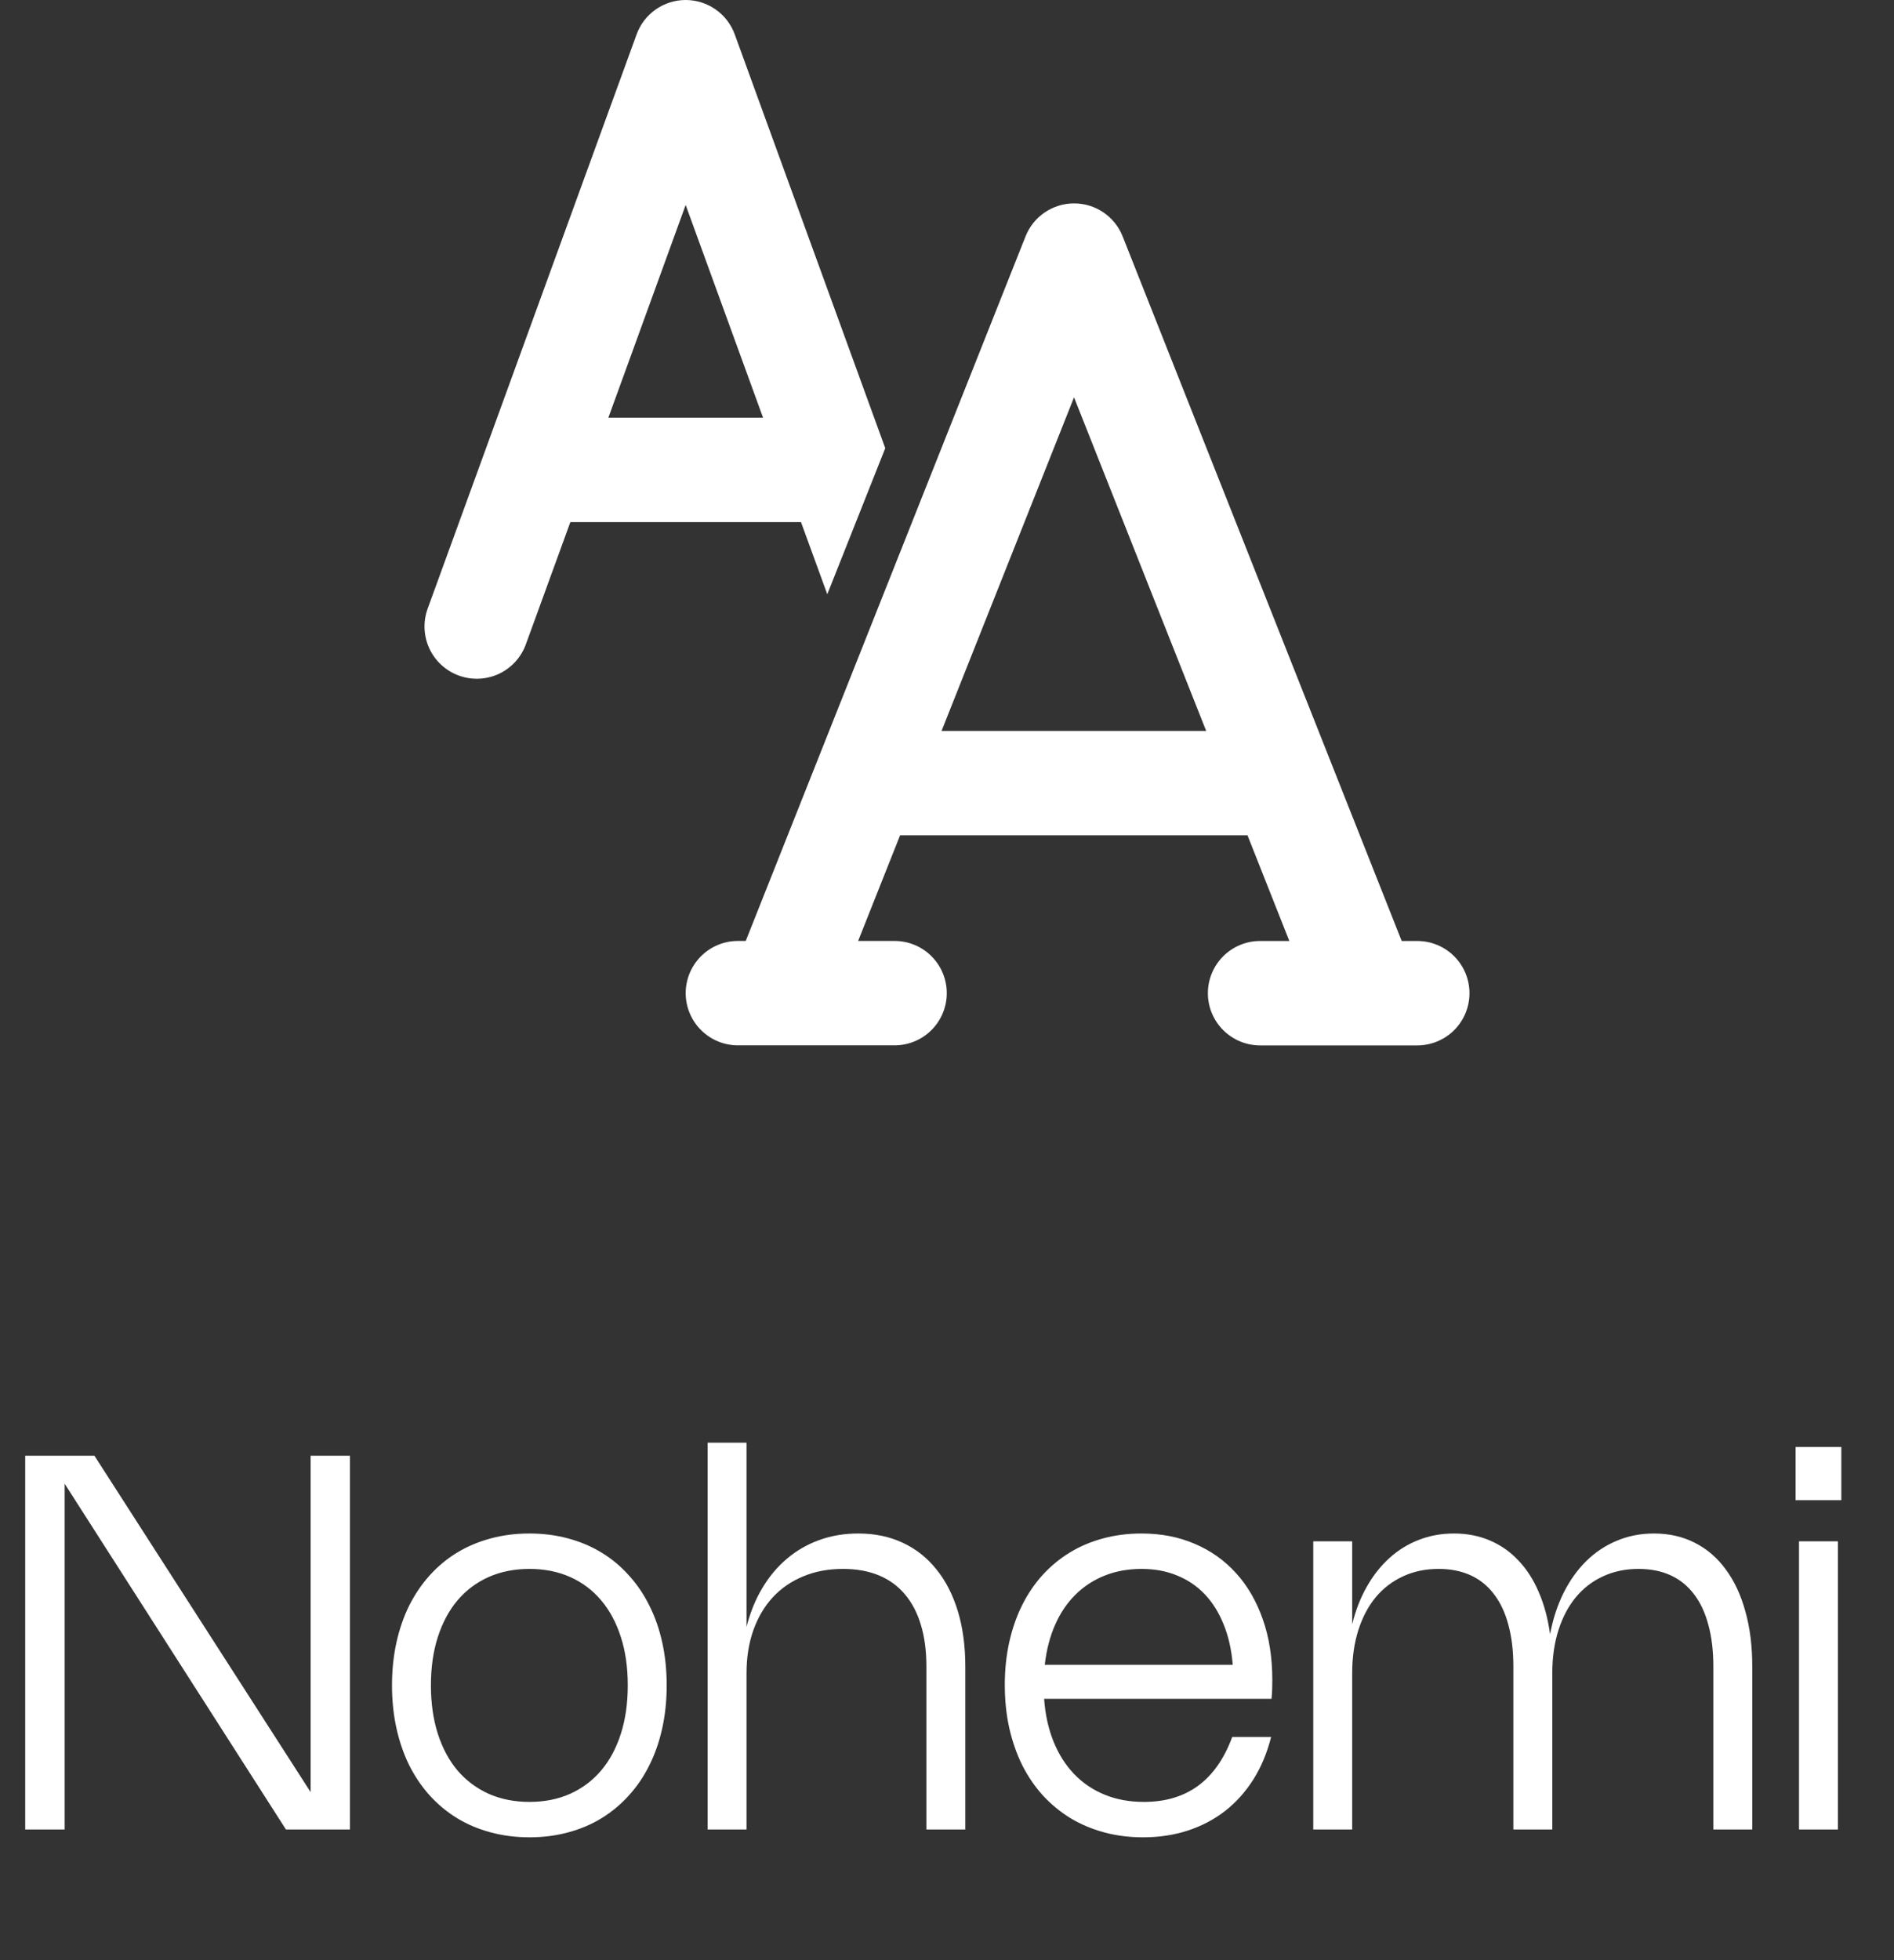 <svg width="58" height="60" viewBox="0 0 58 60" fill="none" xmlns="http://www.w3.org/2000/svg">
<rect x="0" y="0" width="58" height="60" fill="#333333" stroke="none"/>
<path d="M20.997 7.19703e-08C21.325 -9.83562e-05 21.645 0.101 21.914 0.289C22.183 0.477 22.388 0.743 22.5 1.052L27.109 13.719L25.334 18.19L24.529 15.982H17.466L16.103 19.724C15.958 20.123 15.661 20.447 15.276 20.627C14.892 20.806 14.451 20.825 14.053 20.68C13.654 20.535 13.329 20.238 13.15 19.854C12.971 19.469 12.951 19.03 13.096 18.631L19.495 1.052C19.607 0.743 19.812 0.477 20.081 0.289C20.35 0.101 20.669 -9.83562e-05 20.997 7.19703e-08ZM18.63 12.785H23.367L20.997 6.274L18.63 12.785ZM34.379 7.236C34.261 6.938 34.057 6.683 33.791 6.502C33.526 6.322 33.213 6.226 32.892 6.226C32.571 6.226 32.258 6.322 31.993 6.502C31.727 6.683 31.523 6.938 31.405 7.236L22.837 28.802H22.598C22.173 28.802 21.767 28.97 21.467 29.27C21.167 29.57 20.998 29.976 20.998 30.4C20.998 30.824 21.167 31.23 21.467 31.53C21.767 31.83 22.173 31.998 22.598 31.998H23.891C23.913 31.999 23.934 31.999 23.955 31.998H27.394C27.818 31.998 28.225 31.83 28.525 31.53C28.825 31.23 28.993 30.824 28.993 30.4C28.993 29.976 28.825 29.57 28.525 29.27C28.225 28.97 27.818 28.802 27.394 28.802H26.279L27.563 25.57H38.203L39.483 28.803H38.589C38.164 28.803 37.758 28.972 37.458 29.271C37.158 29.571 36.989 29.978 36.989 30.402C36.989 30.826 37.158 31.232 37.458 31.532C37.758 31.831 38.164 32 38.589 32H41.809C41.828 32 41.847 32 41.865 32H43.401C43.825 32 44.232 31.831 44.532 31.532C44.831 31.232 45 30.826 45 30.402C45 29.978 44.831 29.571 44.532 29.271C44.232 28.972 43.825 28.803 43.401 28.803H42.924L34.379 7.236ZM36.937 22.374H28.833L32.89 12.162L36.937 22.374Z" fill="white"/>
<path d="M10.716 56H8.756L1.98 45.416V56H0.772V44.56H2.892L9.512 54.856V44.56H10.716V56ZM12.004 51.588C12.004 51.124 12.05 50.687 12.14 50.276C12.231 49.865 12.362 49.488 12.532 49.144C12.706 48.8 12.915 48.492 13.16 48.22C13.408 47.945 13.688 47.713 14 47.524C14.312 47.335 14.654 47.191 15.024 47.092C15.395 46.991 15.791 46.94 16.212 46.94C16.634 46.94 17.03 46.991 17.4 47.092C17.771 47.191 18.111 47.335 18.42 47.524C18.732 47.713 19.011 47.945 19.256 48.22C19.504 48.492 19.714 48.8 19.884 49.144C20.058 49.488 20.19 49.865 20.28 50.276C20.371 50.687 20.416 51.124 20.416 51.588C20.416 52.052 20.371 52.489 20.28 52.9C20.19 53.311 20.058 53.689 19.884 54.036C19.714 54.38 19.504 54.688 19.256 54.96C19.011 55.232 18.732 55.464 18.42 55.656C18.111 55.845 17.771 55.989 17.4 56.088C17.03 56.189 16.634 56.24 16.212 56.24C15.794 56.24 15.398 56.189 15.024 56.088C14.654 55.989 14.312 55.845 14 55.656C13.688 55.464 13.408 55.232 13.16 54.96C12.915 54.688 12.706 54.38 12.532 54.036C12.362 53.689 12.231 53.311 12.14 52.9C12.05 52.489 12.004 52.052 12.004 51.588ZM13.196 51.588C13.196 52.135 13.267 52.629 13.408 53.072C13.55 53.512 13.751 53.887 14.012 54.196C14.276 54.503 14.594 54.74 14.964 54.908C15.338 55.073 15.754 55.156 16.212 55.156C16.674 55.156 17.09 55.073 17.46 54.908C17.831 54.74 18.147 54.503 18.408 54.196C18.67 53.887 18.871 53.512 19.012 53.072C19.154 52.629 19.224 52.135 19.224 51.588C19.224 51.039 19.154 50.545 19.012 50.108C18.871 49.668 18.67 49.293 18.408 48.984C18.147 48.675 17.831 48.437 17.46 48.272C17.09 48.107 16.674 48.024 16.212 48.024C15.754 48.024 15.338 48.107 14.964 48.272C14.594 48.437 14.276 48.675 14.012 48.984C13.751 49.293 13.55 49.668 13.408 50.108C13.267 50.545 13.196 51.039 13.196 51.588ZM22.861 56H21.669V44.16H22.861V49.8C22.971 49.363 23.131 48.968 23.341 48.616C23.552 48.261 23.804 47.96 24.098 47.712C24.391 47.464 24.721 47.273 25.09 47.14C25.457 47.007 25.855 46.94 26.282 46.94C26.788 46.94 27.243 47.035 27.645 47.224C28.051 47.413 28.395 47.685 28.677 48.04C28.963 48.392 29.181 48.82 29.334 49.324C29.485 49.825 29.561 50.389 29.561 51.016V56H28.369V51.016C28.369 50.536 28.314 50.111 28.201 49.74C28.09 49.367 27.925 49.053 27.709 48.8C27.494 48.544 27.227 48.351 26.91 48.22C26.592 48.089 26.227 48.024 25.814 48.024C25.366 48.024 24.96 48.1 24.598 48.252C24.235 48.401 23.924 48.615 23.666 48.892C23.41 49.169 23.211 49.505 23.07 49.9C22.931 50.292 22.861 50.731 22.861 51.216V56ZM38.926 53.168C38.803 53.653 38.622 54.087 38.382 54.468C38.142 54.847 37.854 55.168 37.518 55.432C37.182 55.693 36.802 55.893 36.378 56.032C35.954 56.171 35.495 56.24 35.002 56.24C34.581 56.24 34.183 56.189 33.81 56.088C33.437 55.987 33.093 55.841 32.778 55.652C32.466 55.46 32.185 55.228 31.934 54.956C31.686 54.681 31.475 54.372 31.302 54.028C31.131 53.681 30.999 53.303 30.906 52.892C30.815 52.479 30.77 52.04 30.77 51.576C30.77 51.112 30.815 50.676 30.906 50.268C30.997 49.86 31.127 49.484 31.298 49.14C31.469 48.796 31.677 48.488 31.922 48.216C32.17 47.944 32.449 47.713 32.758 47.524C33.067 47.335 33.406 47.191 33.774 47.092C34.145 46.991 34.539 46.94 34.958 46.94C35.553 46.94 36.095 47.045 36.586 47.256C37.077 47.464 37.498 47.763 37.85 48.152C38.202 48.539 38.475 49.009 38.67 49.564C38.865 50.116 38.962 50.736 38.962 51.424C38.962 51.515 38.961 51.607 38.958 51.7C38.955 51.793 38.949 51.893 38.938 52H31.974C32.009 52.483 32.105 52.919 32.262 53.308C32.419 53.697 32.63 54.029 32.894 54.304C33.158 54.579 33.47 54.789 33.83 54.936C34.19 55.083 34.59 55.156 35.03 55.156C35.691 55.156 36.247 54.989 36.698 54.656C37.149 54.32 37.494 53.824 37.734 53.168H38.926ZM37.75 50.96C37.713 50.496 37.619 50.083 37.47 49.72C37.323 49.355 37.13 49.047 36.89 48.796C36.65 48.545 36.367 48.355 36.042 48.224C35.717 48.091 35.357 48.024 34.962 48.024C34.549 48.024 34.171 48.092 33.83 48.228C33.489 48.364 33.19 48.559 32.934 48.812C32.678 49.065 32.47 49.373 32.31 49.736C32.15 50.099 32.045 50.507 31.994 50.96H37.75ZM41.408 56H40.216V47.18H41.408V49.72C41.512 49.293 41.662 48.909 41.856 48.568C42.051 48.224 42.282 47.932 42.548 47.692C42.815 47.449 43.115 47.264 43.448 47.136C43.782 47.005 44.14 46.94 44.524 46.94C44.924 46.94 45.29 47.011 45.62 47.152C45.954 47.293 46.246 47.497 46.496 47.764C46.75 48.028 46.958 48.351 47.12 48.732C47.286 49.113 47.402 49.544 47.468 50.024C47.556 49.555 47.695 49.131 47.884 48.752C48.076 48.371 48.308 48.047 48.58 47.78C48.855 47.511 49.167 47.304 49.516 47.16C49.866 47.013 50.243 46.94 50.648 46.94C51.112 46.94 51.53 47.035 51.9 47.224C52.274 47.413 52.59 47.685 52.848 48.04C53.11 48.392 53.31 48.82 53.448 49.324C53.59 49.825 53.66 50.389 53.66 51.016V56H52.468V51.016C52.468 50.536 52.418 50.111 52.316 49.74C52.218 49.367 52.071 49.053 51.876 48.8C51.684 48.544 51.446 48.351 51.16 48.22C50.875 48.089 50.547 48.024 50.176 48.024C49.776 48.024 49.414 48.1 49.088 48.252C48.763 48.401 48.486 48.615 48.256 48.892C48.027 49.169 47.85 49.505 47.724 49.9C47.599 50.292 47.536 50.731 47.536 51.216V56H46.344V51.016C46.344 50.536 46.294 50.111 46.192 49.74C46.094 49.367 45.947 49.053 45.752 48.8C45.56 48.544 45.322 48.351 45.036 48.22C44.751 48.089 44.423 48.024 44.052 48.024C43.652 48.024 43.29 48.1 42.964 48.252C42.639 48.401 42.36 48.615 42.128 48.892C41.899 49.169 41.722 49.505 41.596 49.9C41.471 50.292 41.408 50.731 41.408 51.216V56ZM56.387 45.92H54.987V44.292H56.387V45.92ZM56.283 56H55.091V47.18H56.283V56Z" fill="white"/>
</svg>
